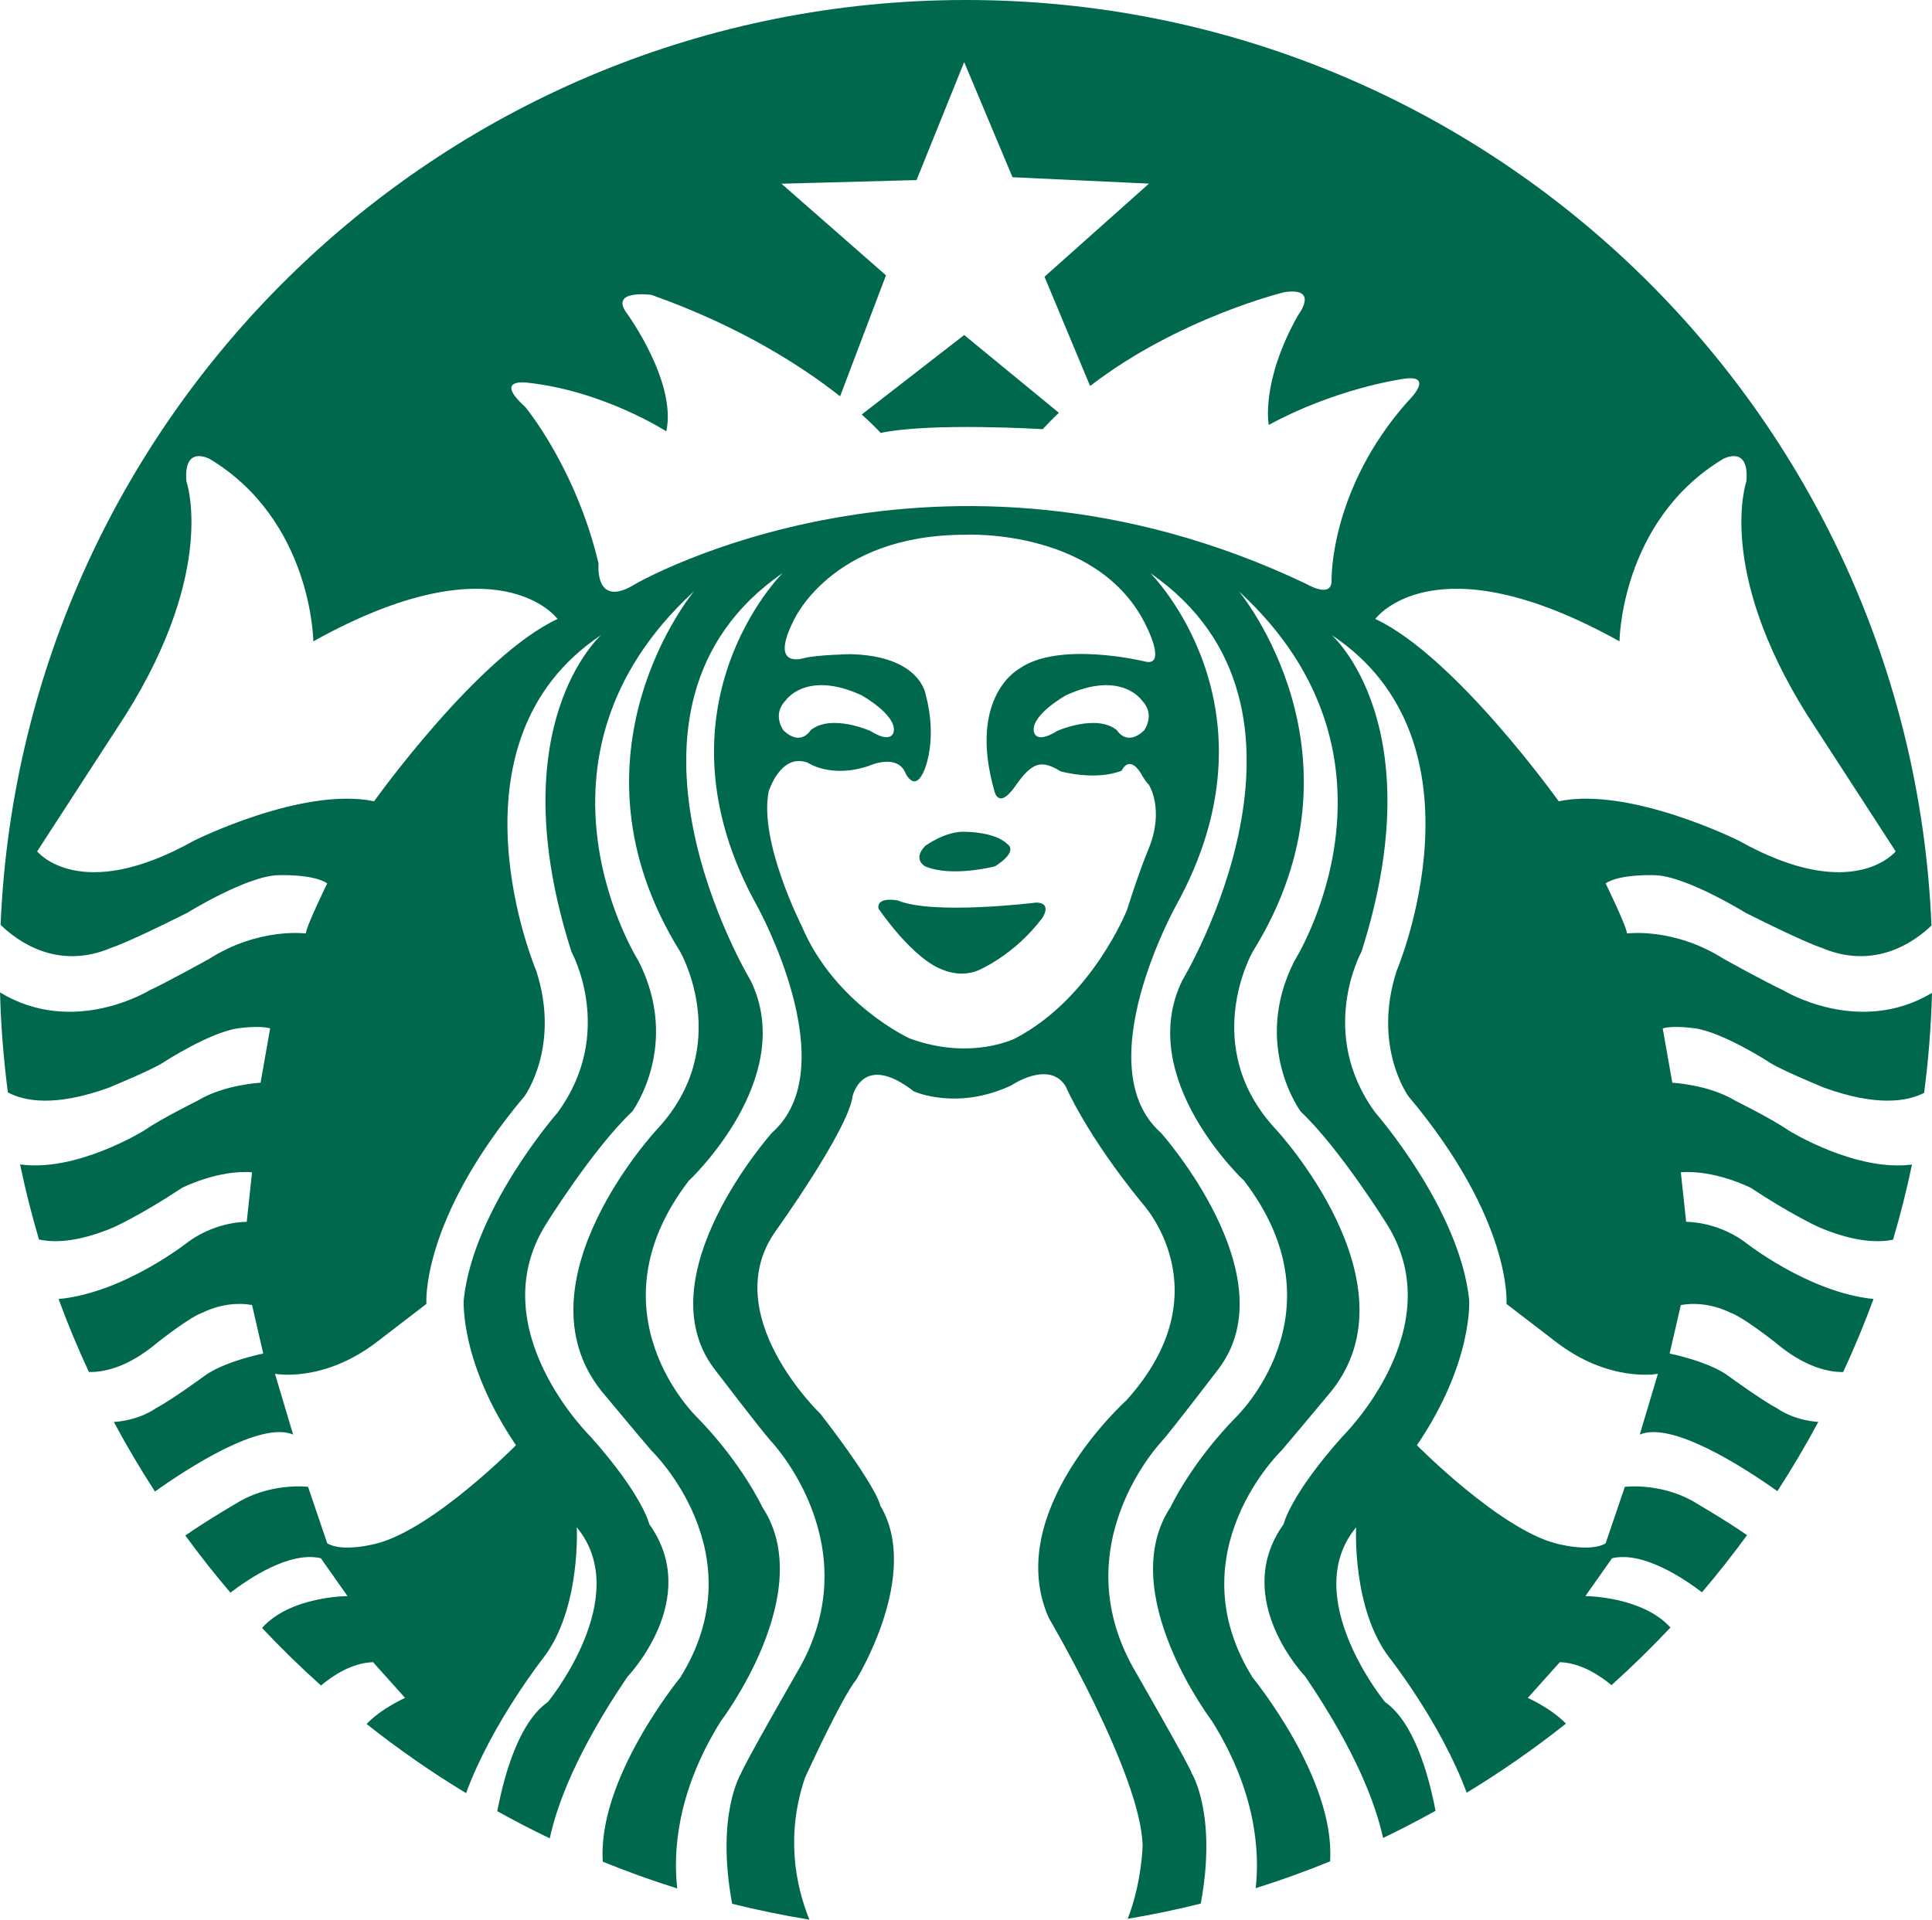 <?xml version="1.0" encoding="utf-8"?>
<!-- Generator: Adobe Illustrator 17.0.0, SVG Export Plug-In . SVG Version: 6.00 Build 0)  -->
<!DOCTYPE svg PUBLIC "-//W3C//DTD SVG 1.1//EN" "http://www.w3.org/Graphics/SVG/1.1/DTD/svg11.dtd">
<svg version="1.1" id="图层_1" xmlns="http://www.w3.org/2000/svg" xmlns:xlink="http://www.w3.org/1999/xlink" x="0px" y="0px"
	 width="189.255px" height="188.085px" viewBox="0 0 189.255 188.085" enable-background="new 0 0 189.255 188.085"
	 xml:space="preserve">
<path fill="#00684D" d="M87.937,88.223c0,0-2.089-0.418-1.88,0.8c0,0,3.413,5.084,6.477,6.059c0,0,1.603,0.697,3.274,0
	c0,0,3.551-1.462,6.301-5.152c0,0,1.009-1.463-0.592-1.498C101.517,88.432,91.418,89.686,87.937,88.223z M84.416,40.612
	c1.239,1.112,1.85,1.806,1.85,1.806c5.014-1.045,15.878-0.366,15.878-0.366c0.509-0.557,1.039-1.091,1.581-1.608l-9.275-7.619
	L84.416,40.612z M90.618,82.895c-1.253,1.323,0,1.985,0,1.985c2.611,1.114,6.86,0,6.86,0c2.366-1.532,1.218-2.159,1.218-2.159
	c-1.184-1.219-4.067-1.219-4.067-1.219C92.65,81.364,90.618,82.895,90.618,82.895z M166.059,100.758
	c2.769,0.417,7.208,3.291,7.208,3.291c0.94,0.679,5.38,2.507,5.38,2.507c5.228,1.9,8.221,1.352,9.835,0.525
	c0.422-3.219,0.685-6.487,0.773-9.799c-7.184,4.303-14.56-0.25-14.56-0.25c-1.53-0.696-5.815-3.064-5.815-3.064
	c-4.91-3.134-9.506-2.507-9.506-2.507c0-0.627-2.09-4.91-2.09-4.91c1.395-0.94,4.806-0.801,4.806-0.801
	c3.065,0.069,8.915,3.69,8.915,3.69c5.97,2.999,7.38,3.403,7.38,3.403c5.214,2.242,9.112-0.526,10.818-2.158
	C187.117,40.25,145.578,0,94.629,0C43.705,0,2.18,40.212,0.057,90.613c1.666,1.621,5.602,4.506,10.894,2.231
	c0,0,1.41-0.404,7.383-3.403c0,0,5.85-3.621,8.913-3.69c0,0,3.413-0.14,4.806,0.801c0,0-2.09,4.283-2.09,4.91
	c0,0-4.596-0.627-9.506,2.507c0,0-4.282,2.368-5.815,3.064c0,0-7.429,4.587-14.641,0.201c0.089,3.312,0.35,6.581,0.77,9.799
	c1.591,0.853,4.593,1.461,9.92-0.477c0,0,4.44-1.828,5.38-2.507c0,0,4.439-2.873,7.207-3.291c0,0,2.037-0.313,3.186,0l-0.94,5.327
	c0,0-3.552,0.17-6.163,1.756c0,0-3.525,1.737-5.275,2.944c0,0-6.585,4.084-12.12,3.302c0.52,2.49,1.139,4.942,1.85,7.356
	c1.35,0.302,3.712,0.34,7.346-1.204c0,0,2.664-1.201,6.686-3.865c0,0,3.5-1.776,6.842-1.515l-0.521,4.857
	c0,0-2.873-0.076-5.642,1.895c0,0-6.321,5.06-12.789,5.667c0.892,2.432,1.888,4.817,2.971,7.15c1.302,0.032,3.729-0.35,6.737-2.907
	c0,0,3.238-2.559,4.439-2.925c0,0,2.193-1.201,4.805-0.731l1.098,4.753c0,0-3.97,0.784-5.902,2.299c0,0-3.16,2.303-4.648,3.081
	c0,0-1.551,1.165-4.088,1.322c1.25,2.334,2.595,4.607,4.03,6.819c3.223-2.293,10.352-6.936,13.533-5.582l-1.776-5.954
	c0,0,4.806,0.939,10.133-3.238l4.7-3.609c0,0-0.626-8.168,9.61-20.351c0,0,3.552-4.871,1.15-12.288c0,0-9.506-22.354,6.372-32.904
	c0,0-10.028,8.799-2.925,31.037c0,0,4.387,7.926-1.358,15.761c0,0-8.252,9.413-9.192,18.338c0,0-0.418,6.105,5.118,14.253
	c0,0-8.043,8.148-13.579,9.61c0,0-3.343,0.94-4.909,0l-1.881-5.536c0,0-3.343-0.418-6.581,1.358c0,0-3.4,1.977-5.441,3.414
	c1.403,1.923,2.878,3.79,4.42,5.599c1.704-1.31,5.789-4.099,8.856-3.372l2.611,3.708c0,0-5.606,0.01-8.37,3.122
	c1.843,1.961,3.768,3.843,5.773,5.64c1.173-0.986,3.042-2.224,5.103-2.285l3.134,3.499c0,0-2.365,1.057-3.769,2.557
	c3.097,2.453,6.35,4.719,9.746,6.773c2.511-6.857,7.603-13.299,7.603-13.299c3.655-4.806,3.238-12.744,3.238-12.744
	c5.641,6.79-2.82,17.105-2.82,17.105c-2.833,1.98-4.275,7.082-4.967,10.707c1.684,0.936,3.396,1.825,5.141,2.659
	c0.715-3.318,2.65-8.523,7.623-15.847c0,0,7.35-7.626,2.126-14.938c0,0-0.627-2.82-5.745-8.565c0,0-10.773-10.551-4.394-20.788
	c0,0,4.603-7.417,8.468-11.073c0,0,4.805-6.476,0.627-14.729c0,0-12.535-19.743,5.432-36.248c0,0-13.371,16.007-1.359,35.32
	c0,0,5.327,9.285-2.298,17.432c0,0-13.893,14.938-5.432,25.593c0,0,4.178,5.014,4.909,5.85c0,0,10.446,10.028,2.82,22.25
	c0,0-8.14,9.905-7.578,18.034c2.383,0.968,4.814,1.846,7.288,2.619c-0.4-3.543-0.068-9.431,4.26-16.37c0,0,9.61-12.64,4.074-20.997
	c0,0-1.985-4.282-6.372-8.774c0,0-10.76-10.236-0.836-23.19c0,0,10.759-10.028,6.059-19.638c0,0-16.087-26.637,3.134-39.903
	c0,0-13.267,13.162-2.507,32.591c0,0,8.774,15.773,1.462,22.25c0,0-12.49,13.998-5.671,23.086c0,0,4.627,6.059,5.566,7.104
	c0,0,9.924,10.341,2.507,22.771c0,0-5.223,9.088-5.432,9.819c0,0-2.486,4.014-0.863,12.755c2.484,0.619,5.008,1.138,7.566,1.555
	c-1.394-3.464-2.315-8.321-0.436-13.892c0,0,3.552-7.801,5.015-9.61c0,0,6.407-10.308,2.368-17.062c0,0-0.209-1.672-5.85-8.983
	c0,0-10.308-9.817-4.319-18.036c0,0,7.035-9.826,7.453-13.096c0,0,0.974-4.384,5.988-0.484c0,0,4.178,1.931,9.54-0.566
	c0,0,3.762-2.567,5.363,0.114c0,0,1.948,4.631,7.451,11.386c0,0,8.147,8.634-1.533,19.359c0,0-12.186,10.934-7.59,21.309
	c0,0,9.083,15.417,9.192,22.354c0,0-0.095,3.633-1.464,7.124c2.419-0.406,4.807-0.904,7.16-1.492
	c1.614-8.729-0.868-12.735-0.868-12.735c-0.209-0.731-5.432-9.819-5.432-9.819c-7.417-12.431,2.507-22.771,2.507-22.771
	c0.94-1.045,5.565-7.104,5.565-7.104c6.821-9.088-5.67-23.086-5.67-23.086c-7.312-6.476,1.463-22.25,1.463-22.25
	c10.759-19.429-2.507-32.591-2.507-32.591c19.22,13.266,3.133,39.903,3.133,39.903c-4.7,9.61,6.059,19.638,6.059,19.638
	c9.924,12.954-0.835,23.19-0.835,23.19c-4.388,4.492-6.372,8.774-6.372,8.774c-5.536,8.357,4.074,20.997,4.074,20.997
	c4.318,6.922,4.658,12.798,4.263,16.344c2.475-0.776,4.903-1.656,7.286-2.626c0.539-8.121-7.58-18.001-7.58-18.001
	c-7.625-12.222,2.82-22.25,2.82-22.25c0.731-0.836,4.91-5.85,4.91-5.85c8.461-10.654-5.432-25.593-5.432-25.593
	c-7.626-8.148-2.299-17.432-2.299-17.432c12.013-19.313-1.357-35.32-1.357-35.32c17.967,16.505,5.432,36.248,5.432,36.248
	c-4.179,8.252,0.627,14.729,0.627,14.729c3.865,3.656,8.468,11.073,8.468,11.073c6.38,10.237-4.395,20.788-4.395,20.788
	c-5.118,5.745-5.745,8.565-5.745,8.565c-5.223,7.312,2.127,14.938,2.127,14.938c4.954,7.299,6.894,12.494,7.615,15.812
	c1.744-0.836,3.457-1.727,5.141-2.665c-0.694-3.622-2.137-8.695-4.959-10.667c0,0-8.461-10.314-2.82-17.105
	c0,0-0.418,7.939,3.238,12.744c0,0,5.074,6.417,7.591,13.261c3.386-2.055,6.632-4.32,9.724-6.77
	c-1.409-1.482-3.735-2.522-3.735-2.522l3.134-3.499c2.037,0.062,3.887,1.271,5.062,2.252c2.005-1.802,3.933-3.687,5.776-5.65
	c-2.778-3.068-8.333-3.078-8.333-3.078l2.611-3.708c3.037-0.72,7.075,2.011,8.81,3.336c1.539-1.809,3.013-3.676,4.416-5.599
	c-2.047-1.434-5.392-3.378-5.392-3.378c-3.237-1.776-6.58-1.358-6.58-1.358l-1.881,5.536c-1.566,0.94-4.908,0-4.908,0
	c-5.536-1.462-13.579-9.61-13.579-9.61c5.536-8.147,5.118-14.253,5.118-14.253c-0.94-8.926-9.192-18.338-9.192-18.338
	c-5.745-7.835-1.357-15.761-1.357-15.761c7.102-22.238-2.925-31.037-2.925-31.037c15.877,10.55,6.372,32.904,6.372,32.904
	c-2.403,7.417,1.148,12.288,1.148,12.288c10.236,12.183,9.609,20.351,9.609,20.351l4.701,3.609
	c5.326,4.178,10.132,3.238,10.132,3.238l-1.776,5.954c3.164-1.345,10.232,3.238,13.48,5.543c1.427-2.2,2.764-4.463,4.009-6.783
	c-2.494-0.175-4.014-1.319-4.014-1.319c-1.488-0.778-4.648-3.081-4.648-3.081c-1.933-1.515-5.902-2.299-5.902-2.299l1.097-4.753
	c2.612-0.47,4.806,0.731,4.806,0.731c1.201,0.366,4.439,2.925,4.439,2.925c2.947,2.507,5.338,2.924,6.659,2.909
	c1.084-2.338,2.079-4.723,2.973-7.157c-6.441-0.642-12.714-5.662-12.714-5.662c-2.768-1.971-5.641-1.895-5.641-1.895l-0.522-4.857
	c3.343-0.261,6.843,1.515,6.843,1.515c4.021,2.664,6.686,3.865,6.686,3.865c3.555,1.51,5.898,1.508,7.261,1.224
	c0.713-2.415,1.333-4.871,1.854-7.363c-5.52,0.731-12.041-3.315-12.041-3.315c-1.749-1.207-5.274-2.944-5.274-2.944
	c-2.612-1.586-6.163-1.756-6.163-1.756l-0.94-5.327C164.022,100.445,166.059,100.758,166.059,100.758z M36.647,78.508
	c-6.999-1.462-17.653,3.865-17.653,3.865C7.816,88.641,3.639,83.418,3.639,83.418l8.67-13.371
	c8.983-14.311,5.954-22.877,5.954-22.877c-0.313-3.656,2.298-2.194,2.298-2.194c10.028,6.059,10.133,17.862,10.133,17.862
	c18.176-10.132,23.921-2.193,23.921-2.193C46.78,64.302,36.647,78.508,36.647,78.508z M76.969,68.62c0,0,2.019-2.995,7.45-0.488
	c0,0,3.344,1.88,3.135,3.482c0,0-0.069,1.393-2.299,0c0,0-3.829-1.707-5.848-0.07c0,0-0.941,1.637-2.647,0.035
	C76.76,71.58,75.576,70.048,76.969,68.62z M112.066,64.79c0,0-8.356-2.02-12.222,0.731c0,0-5.082,2.682-2.437,11.979
	c0,0,0.37,1.854,1.975-0.375c0.026-0.037,0.053-0.074,0.079-0.113c1.671-2.402,2.577-2.577,4.457-1.428c0,0,3.377,0.941,5.954-0.069
	c0,0,0.697-1.637,1.88,0.244c0,0,0.402,0.766,0.776,1.114c0,0,1.577,2.368,0,6.268c0,0-0.81,1.845-2.133,6.023
	c0,0-3.413,8.635-10.934,12.57c0,0-4.351,2.228-10.376,0c0,0-7.312-3.343-10.551-11.003c0,0-4.212-8.282-3.238-13.176
	c0,0,1.149-3.781,3.797-2.841c0,0,2.298,1.602,6.059,0.313c0,0,2.75-1.253,3.552,0.731c0,0,0.904,1.985,1.844-0.313
	c0,0,1.324-2.924,0.139-7.347c0,0-0.451-3.831-7.38-4.005c0,0-3.309,0.07-4.528,0.383c0,0-3.411,1.149-1.113-3.517
	c0,0,3.566-8.566,16.896-8.566c0,0,13.555-0.696,17.968,9.471C112.528,61.865,114.227,65.416,112.066,64.79z M112.061,71.58
	c-1.708,1.602-2.647-0.035-2.647-0.035c-2.02-1.637-5.85,0.07-5.85,0.07c-2.229,1.393-2.299,0-2.299,0
	c-0.209-1.602,3.135-3.482,3.135-3.482c5.432-2.507,7.452,0.488,7.452,0.488C113.243,70.048,112.061,71.58,112.061,71.58z
	 M130.44,56.781c0.093,1.985-2.496,0.418-2.496,0.418c-36.038-17.131-65.67,0-65.67,0c-4.091,2.559-3.639-1.985-3.639-1.985
	c-2.246-9.453-7.197-15.355-7.197-15.355c-3.226-2.925,0.356-2.35,0.356-2.35c7.417,0.835,13.476,4.753,13.476,4.753
	c1.044-4.805-3.813-11.491-3.813-11.491c-1.88-2.455,2.351-1.88,2.351-1.88c8.804,3.114,14.891,7.102,18.486,9.939l4.495-11.855
	L76.549,18l13.234-0.356l4.666-11.561l4.735,11.282l13.367,0.627l-10.234,9.122l4.468,10.707c8.667-6.677,19.018-9.192,19.018-9.192
	c3.5-0.522,1.358,2.246,1.358,2.246c-3.708,6.581-2.873,10.759-2.873,10.759c6.425-3.5,12.744-4.439,12.744-4.439
	c3.918-0.783,0.865,2.142,0.865,2.142C130.251,47.954,130.44,56.781,130.44,56.781z M152.689,78.508
	c0,0-10.132-14.207-17.967-17.862c0,0,5.745-7.939,23.92,2.193c0,0,0.105-11.804,10.132-17.862c0,0,2.612-1.462,2.299,2.194
	c0,0-3.029,8.566,5.954,22.877l8.67,13.371c0,0-4.179,5.223-15.355-1.044C170.342,82.374,159.687,77.046,152.689,78.508z"/>
</svg>
